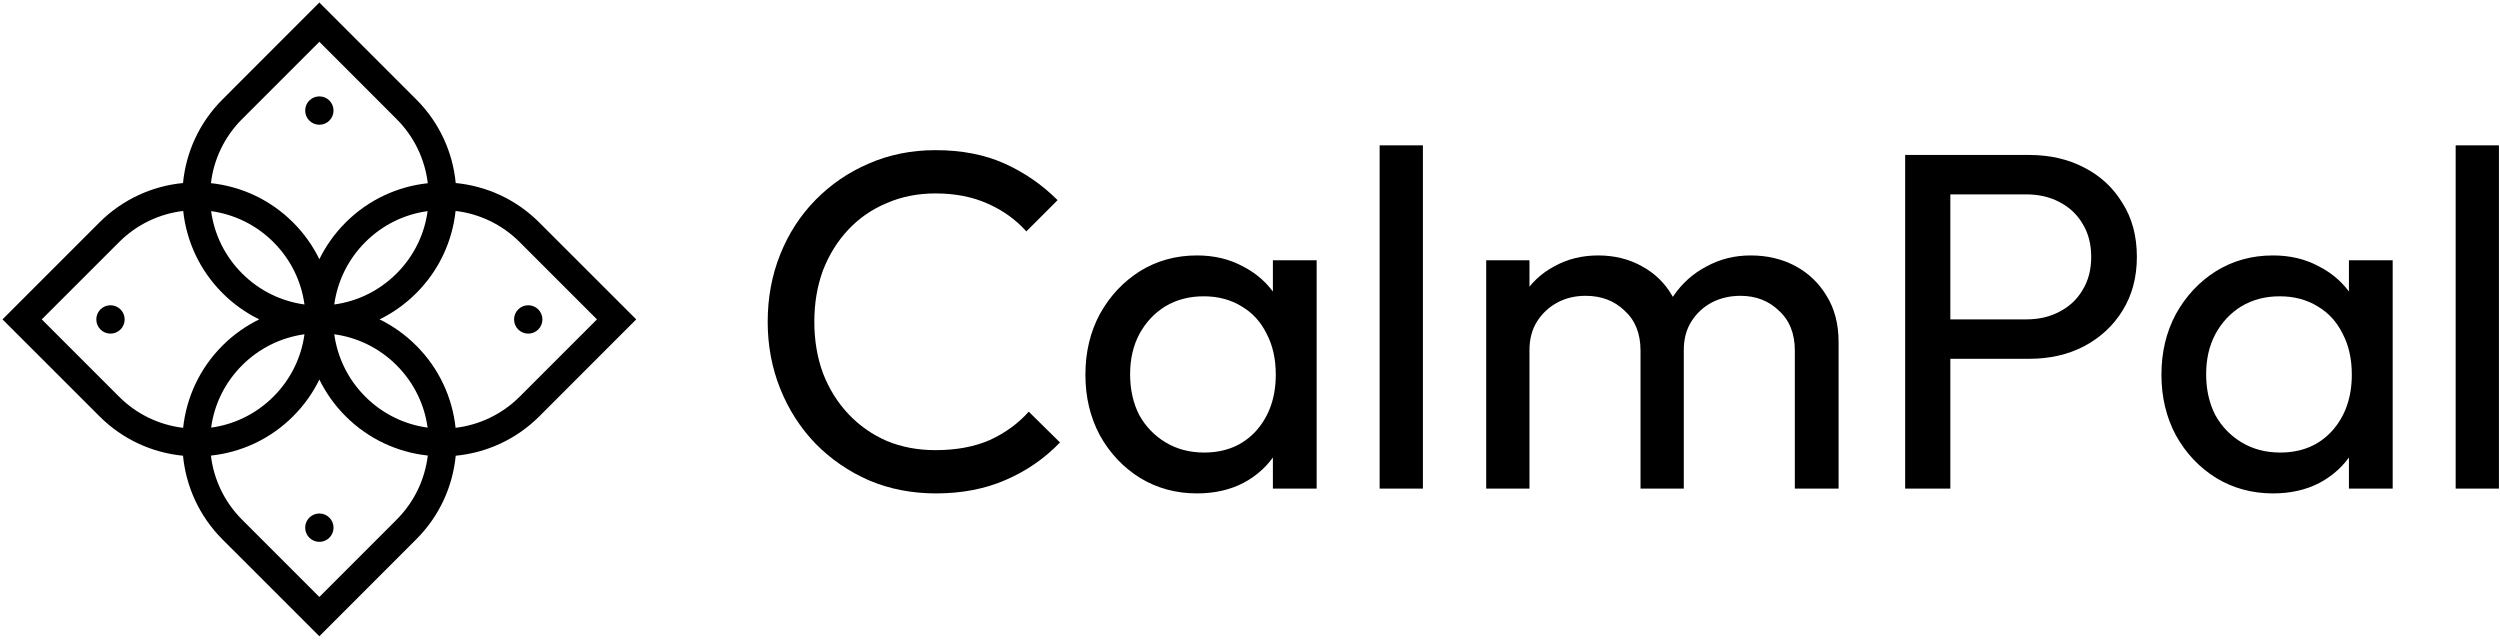<svg width="430" height="110" viewBox="0 0 430 110" fill="none" xmlns="http://www.w3.org/2000/svg">
<path fill-rule="evenodd" clip-rule="evenodd" d="M36.313 36.315C36.845 40.241 38.63 44.022 41.646 47.038C44.662 50.054 48.443 51.828 52.369 52.371C51.837 48.446 50.051 44.665 47.035 41.649C44.019 38.633 40.238 36.859 36.313 36.315ZM73.548 36.315C69.622 36.847 65.841 38.633 62.825 41.649C59.809 44.665 58.035 48.446 57.492 52.371C61.417 51.839 65.198 50.054 68.214 47.038C71.23 44.022 73.016 40.241 73.548 36.315ZM54.93 44.587C56.05 42.303 57.547 40.174 59.443 38.278C63.402 34.319 68.414 32.068 73.581 31.514C73.093 27.478 71.308 23.575 68.214 20.481L54.93 7.186L41.646 20.47C38.553 23.564 36.756 27.467 36.279 31.503C41.447 32.057 46.459 34.308 50.417 38.267C52.313 40.163 53.821 42.303 54.93 44.587ZM36.313 73.55C36.845 69.625 38.63 65.844 41.646 62.828C44.662 59.812 48.443 58.038 52.369 57.494C51.837 61.42 50.051 65.201 47.035 68.217C44.019 71.233 40.238 73.018 36.313 73.55ZM73.548 73.55C69.622 73.018 65.841 71.233 62.825 68.217C59.809 65.201 58.035 61.42 57.492 57.494C61.417 58.027 65.198 59.812 68.214 62.828C71.23 65.844 73.016 69.625 73.548 73.55ZM54.93 65.278C56.05 67.563 57.547 69.692 59.443 71.588C63.402 75.546 68.414 77.797 73.581 78.352C73.093 82.388 71.308 86.291 68.214 89.385L54.93 102.68L41.646 89.396C38.553 86.302 36.756 82.399 36.279 78.363C41.447 77.808 46.459 75.558 50.417 71.599C52.313 69.703 53.821 67.563 54.93 65.278ZM102.677 54.933L89.393 41.649C86.3 38.555 82.396 36.759 78.36 36.282C77.806 41.449 75.555 46.461 71.596 50.42C69.7 52.316 67.56 53.824 65.287 54.933C67.571 56.053 69.7 57.55 71.596 59.446C75.555 63.404 77.806 68.416 78.36 73.584C82.396 73.096 86.3 71.311 89.393 68.217L102.677 54.933ZM0.43 54.933L17.096 38.267C21.11 34.253 26.222 31.991 31.478 31.481C31.988 26.225 34.25 21.113 38.275 17.099L54.93 0.433L71.596 17.099C75.61 21.113 77.883 26.225 78.382 31.481C83.638 31.991 88.75 34.253 92.764 38.278L109.43 54.933L92.775 71.599C88.75 75.613 83.638 77.886 78.382 78.385C77.872 83.641 75.61 88.753 71.585 92.767L54.93 109.433L38.264 92.778C34.25 88.753 31.988 83.641 31.478 78.385C26.222 77.875 21.11 75.613 17.096 71.588L0.43 54.933ZM44.585 54.933C42.3 53.813 40.171 52.316 38.275 50.42C34.317 46.461 32.066 41.449 31.511 36.282C27.475 36.77 23.572 38.555 20.478 41.649L7.183 54.933L20.467 68.217C23.561 71.311 27.464 73.107 31.5 73.584C32.055 68.416 34.306 63.404 38.264 59.446C40.16 57.55 42.3 56.053 44.585 54.933Z" fill="currentColor"/>
<path fill-rule="evenodd" clip-rule="evenodd" d="M53.389 20.581C52.535 19.727 52.535 18.352 53.389 17.498C54.242 16.644 55.617 16.644 56.471 17.498C57.325 18.352 57.325 19.727 56.471 20.581C55.617 21.434 54.242 21.434 53.389 20.581Z" fill="currentColor"/>
<path fill-rule="evenodd" clip-rule="evenodd" d="M53.389 92.368C52.535 91.514 52.535 90.139 53.389 89.285C54.242 88.431 55.617 88.431 56.471 89.285C57.325 90.139 57.325 91.514 56.471 92.368C55.617 93.222 54.242 93.222 53.389 92.368Z" fill="currentColor"/>
<path fill-rule="evenodd" clip-rule="evenodd" d="M89.282 56.474C88.429 55.62 88.429 54.245 89.282 53.392C90.136 52.538 91.511 52.538 92.365 53.392C93.219 54.245 93.219 55.62 92.365 56.474C91.511 57.328 90.136 57.328 89.282 56.474Z" fill="currentColor"/>
<path fill-rule="evenodd" clip-rule="evenodd" d="M20.578 56.474C21.432 55.62 21.432 54.245 20.578 53.392C19.724 52.538 18.349 52.538 17.495 53.392C16.642 54.245 16.642 55.62 17.495 56.474C18.349 57.328 19.735 57.328 20.578 56.474Z" fill="currentColor"/>
<path d="M54.93 21.457C56.277 21.457 57.369 20.364 57.369 19.017C57.369 17.67 56.277 16.578 54.93 16.578C53.583 16.578 52.49 17.67 52.49 19.017C52.49 20.364 53.583 21.457 54.93 21.457Z" fill="currentColor"/>
<path d="M90.857 57.384C92.204 57.384 93.296 56.291 93.296 54.944C93.296 53.597 92.204 52.505 90.857 52.505C89.51 52.505 88.418 53.597 88.418 54.944C88.418 56.291 89.51 57.384 90.857 57.384Z" fill="currentColor"/>
<path d="M19.003 57.384C20.351 57.384 21.443 56.291 21.443 54.944C21.443 53.597 20.351 52.505 19.003 52.505C17.656 52.505 16.564 53.597 16.564 54.944C16.564 56.291 17.656 57.384 19.003 57.384Z" fill="currentColor"/>
<path d="M54.93 93.199C56.277 93.199 57.369 92.107 57.369 90.76C57.369 89.412 56.277 88.32 54.93 88.32C53.583 88.32 52.49 89.412 52.49 90.76C52.49 92.107 53.583 93.199 54.93 93.199Z" fill="currentColor"/>
<path d="M160.984 84.866C156.85 84.866 153.019 84.122 149.491 82.633C145.963 81.09 142.876 78.967 140.23 76.266C137.639 73.565 135.627 70.423 134.193 66.84C132.76 63.257 132.043 59.426 132.043 55.346C132.043 51.212 132.76 47.353 134.193 43.77C135.627 40.187 137.639 37.072 140.23 34.426C142.876 31.725 145.935 29.631 149.408 28.142C152.936 26.599 156.767 25.827 160.901 25.827C165.422 25.827 169.391 26.599 172.808 28.142C176.226 29.686 179.258 31.78 181.904 34.426L176.529 39.801C174.71 37.761 172.478 36.163 169.832 35.005C167.241 33.848 164.264 33.269 160.901 33.269C157.87 33.269 155.086 33.82 152.55 34.922C150.014 35.97 147.809 37.486 145.935 39.47C144.061 41.455 142.6 43.798 141.553 46.499C140.56 49.2 140.064 52.149 140.064 55.346C140.064 58.544 140.56 61.493 141.553 64.194C142.6 66.895 144.061 69.238 145.935 71.222C147.809 73.207 150.014 74.75 152.55 75.853C155.086 76.9 157.87 77.424 160.901 77.424C164.485 77.424 167.599 76.845 170.245 75.687C172.891 74.475 175.124 72.849 176.943 70.809L182.317 76.101C179.671 78.857 176.557 81.007 172.974 82.55C169.446 84.094 165.449 84.866 160.984 84.866Z" fill="currentColor"/>
<path d="M205.873 84.866C202.29 84.866 199.038 83.984 196.116 82.22C193.194 80.401 190.879 77.948 189.17 74.861C187.516 71.774 186.69 68.301 186.69 64.442C186.69 60.583 187.516 57.11 189.17 54.023C190.879 50.936 193.167 48.483 196.033 46.664C198.955 44.845 202.235 43.935 205.873 43.935C208.85 43.935 211.496 44.569 213.811 45.837C216.181 47.05 218.083 48.759 219.516 50.964C220.95 53.114 221.749 55.622 221.914 58.488V70.313C221.749 73.124 220.95 75.632 219.516 77.837C218.138 80.042 216.264 81.779 213.894 83.047C211.578 84.259 208.905 84.866 205.873 84.866ZM207.113 77.837C210.807 77.837 213.784 76.597 216.044 74.116C218.304 71.581 219.434 68.356 219.434 64.442C219.434 61.741 218.91 59.398 217.863 57.413C216.87 55.374 215.437 53.803 213.563 52.7C211.689 51.543 209.511 50.964 207.031 50.964C204.55 50.964 202.345 51.543 200.416 52.7C198.541 53.858 197.053 55.457 195.951 57.496C194.903 59.481 194.379 61.768 194.379 64.359C194.379 67.005 194.903 69.348 195.951 71.388C197.053 73.372 198.569 74.943 200.498 76.101C202.428 77.258 204.633 77.837 207.113 77.837ZM218.938 84.039V73.455L220.343 63.863L218.938 54.354V44.762H226.462V84.039H218.938Z" fill="currentColor"/>
<path d="M237.297 84.039V25H244.739V84.039H237.297Z" fill="currentColor"/>
<path d="M255.627 84.039V44.762H263.069V84.039H255.627ZM282.17 84.039V60.308C282.17 57.386 281.26 55.098 279.441 53.444C277.677 51.736 275.444 50.881 272.743 50.881C270.924 50.881 269.298 51.267 267.865 52.039C266.432 52.811 265.274 53.886 264.392 55.264C263.51 56.642 263.069 58.295 263.069 60.225L260.009 58.736C260.009 55.76 260.643 53.169 261.911 50.964C263.234 48.759 265.026 47.05 267.286 45.837C269.546 44.569 272.082 43.935 274.893 43.935C277.649 43.935 280.13 44.542 282.335 45.755C284.595 46.967 286.359 48.676 287.627 50.881C288.95 53.086 289.612 55.705 289.612 58.736V84.039H282.17ZM308.712 84.039V60.308C308.712 57.386 307.803 55.098 305.984 53.444C304.22 51.736 302.015 50.881 299.369 50.881C297.55 50.881 295.896 51.267 294.407 52.039C292.974 52.811 291.817 53.886 290.935 55.264C290.053 56.642 289.612 58.295 289.612 60.225L285.395 58.736C285.56 55.705 286.359 53.114 287.792 50.964C289.281 48.759 291.183 47.05 293.498 45.837C295.813 44.569 298.349 43.935 301.105 43.935C303.972 43.935 306.535 44.542 308.795 45.755C311.055 46.967 312.847 48.676 314.17 50.881C315.548 53.086 316.237 55.732 316.237 58.819V84.039H308.712Z" fill="currentColor"/>
<path d="M332.896 61.713V54.933H348.524C350.674 54.933 352.576 54.492 354.229 53.61C355.938 52.728 357.261 51.488 358.198 49.889C359.191 48.29 359.687 46.389 359.687 44.184C359.687 41.978 359.191 40.077 358.198 38.478C357.261 36.879 355.938 35.639 354.229 34.757C352.576 33.875 350.674 33.434 348.524 33.434H332.896V26.654H349.02C352.548 26.654 355.69 27.37 358.446 28.804C361.258 30.237 363.463 32.276 365.061 34.922C366.715 37.513 367.542 40.6 367.542 44.184C367.542 47.712 366.715 50.798 365.061 53.444C363.463 56.035 361.258 58.075 358.446 59.563C355.69 60.997 352.548 61.713 349.02 61.713H332.896ZM327.687 84.039V26.654H335.459V84.039H327.687Z" fill="currentColor"/>
<path d="M390.951 84.866C387.368 84.866 384.115 83.984 381.194 82.22C378.272 80.401 375.957 77.948 374.248 74.861C372.594 71.774 371.767 68.301 371.767 64.442C371.767 60.583 372.594 57.11 374.248 54.023C375.957 50.936 378.245 48.483 381.111 46.664C384.033 44.845 387.313 43.935 390.951 43.935C393.928 43.935 396.574 44.569 398.889 45.837C401.259 47.05 403.161 48.759 404.594 50.964C406.028 53.114 406.827 55.622 406.992 58.488V70.313C406.827 73.124 406.028 75.632 404.594 77.837C403.216 80.042 401.342 81.779 398.972 83.047C396.656 84.259 393.983 84.866 390.951 84.866ZM392.191 77.837C395.885 77.837 398.861 76.597 401.121 74.116C403.382 71.581 404.512 68.356 404.512 64.442C404.512 61.741 403.988 59.398 402.941 57.413C401.948 55.374 400.515 53.803 398.641 52.7C396.767 51.543 394.589 50.964 392.109 50.964C389.628 50.964 387.423 51.543 385.494 52.7C383.619 53.858 382.131 55.457 381.028 57.496C379.981 59.481 379.457 61.768 379.457 64.359C379.457 67.005 379.981 69.348 381.028 71.388C382.131 73.372 383.647 74.943 385.576 76.101C387.506 77.258 389.711 77.837 392.191 77.837ZM404.016 84.039V73.455L405.421 63.863L404.016 54.354V44.762H411.54V84.039H404.016Z" fill="currentColor"/>
<path d="M422.375 84.039V25H429.817V84.039H422.375Z" fill="currentColor"/>
</svg>
